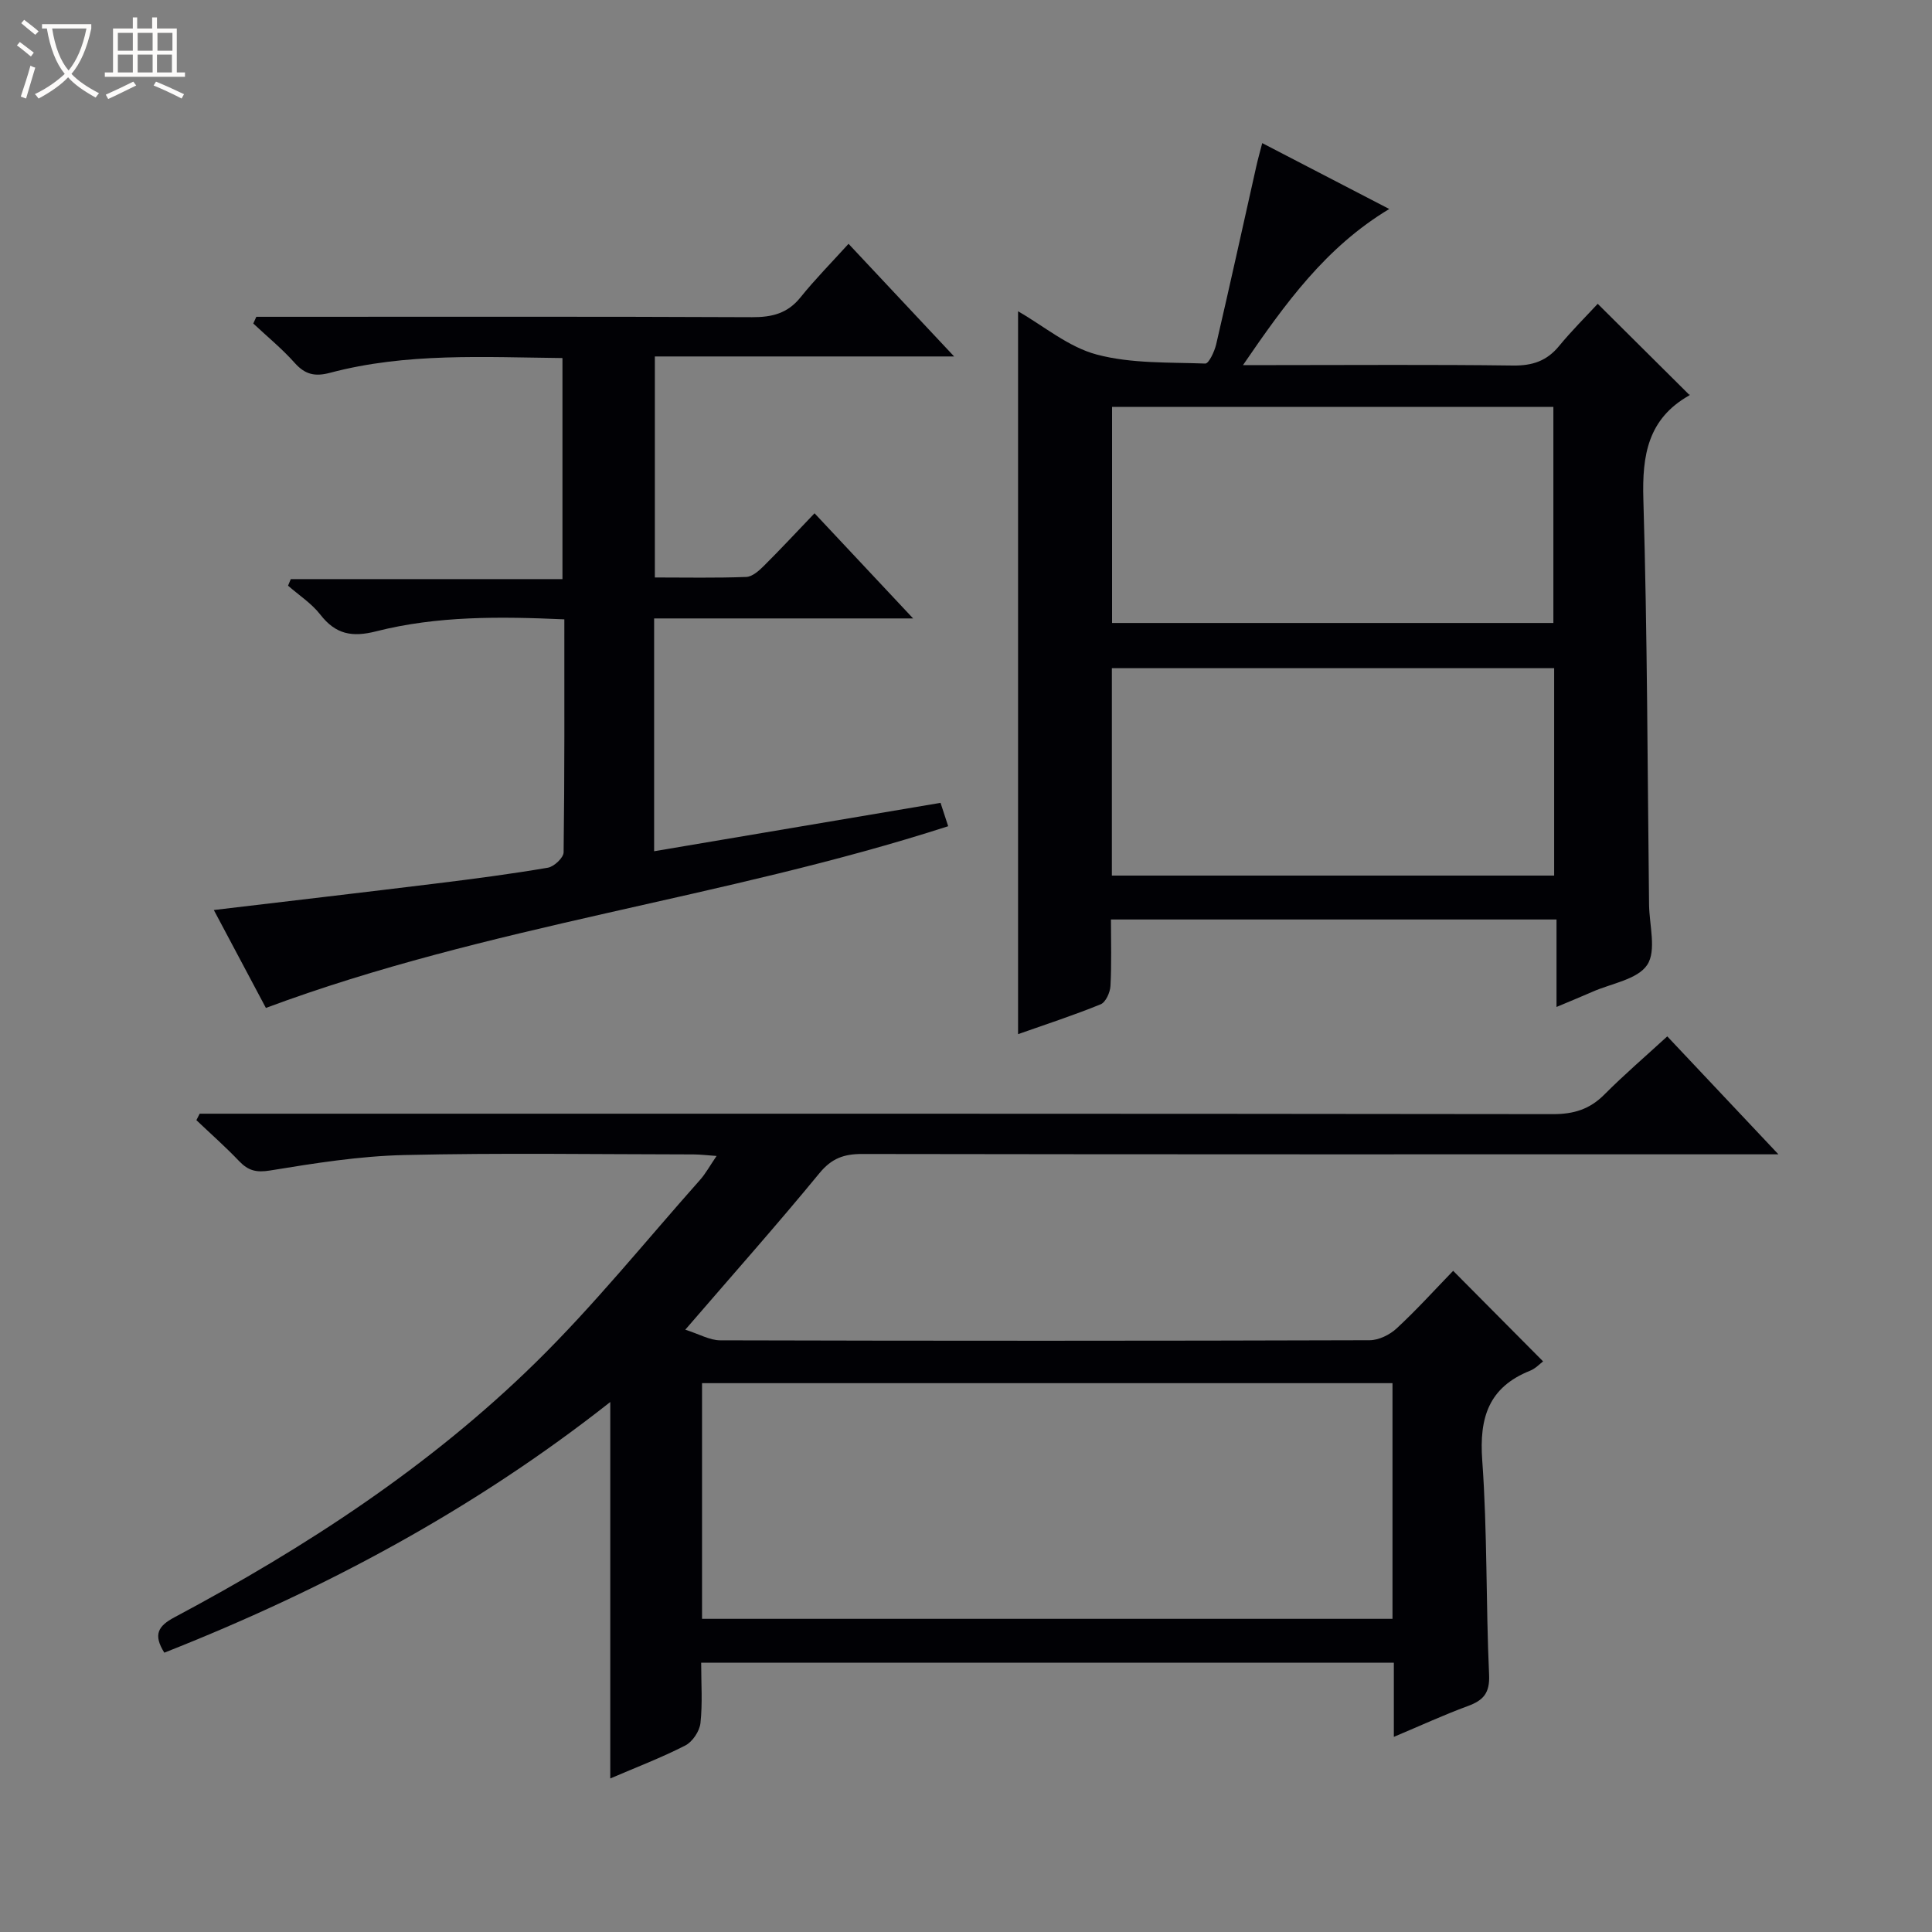 <svg enable-background="new 0 0 400 400" viewBox="0 0 400 400" xmlns="http://www.w3.org/2000/svg"><rect x="0" y="0" width="400" height="400" fill="#808080" stroke="none"/><path d="m6.4 11.7c-1-.8-1.9-1.6-2.9-2.3l.6-.7c.9.7 1.9 1.4 2.9 2.2zm-2.1 8.3c.7-2.1 1.4-4.2 2-6.4.2.1.6.3 1 .4-.7 2.3-1.3 4.4-1.9 6.4zm3-12.8c-1.1-.9-2.1-1.7-2.9-2.4l.6-.7c1 .8 2 1.5 3 2.4zm1.4-1.3v-.9h10.2v.9c-.9 4.2-2.3 7.3-4.1 9.4 1.3 1.4 3.2 2.7 5.7 4-.2.2-.4.5-.7.9-2.5-1.4-4.4-2.7-5.7-4.2-1.4 1.5-3.5 3-6.1 4.4 0 0 0 0-.1-.1-.3-.4-.5-.7-.7-.8 2.7-1.3 4.7-2.8 6.2-4.2-1.8-2.2-3-5.3-3.7-9.4zm9.2 0h-7.1c.6 3.8 1.7 6.7 3.4 8.7 1.7-2.1 2.9-4.8 3.7-8.7z" fill="#fcfbfa"/><path d="m31.6 3.6h.9v2.3h4.1v9.1h1.7v.9h-16.6v-.9h1.7v-9.1h4.1v-2.3h.9v2.3h3.1v-2.3zm-4 13.3.6.8c-1.9.9-3.8 1.9-5.8 2.8-.2-.3-.3-.6-.5-.9 2-.9 3.9-1.8 5.7-2.7zm-3.2-10.1v3.7h3.1v-3.7zm0 4.5v3.7h3.1v-3.7zm4.1-4.5v3.7h3.1v-3.7zm0 4.5v3.7h3.1v-3.7zm9.1 9.1c-2.1-1.1-4.1-2-5.8-2.7l.5-.8c2.2.9 4.1 1.8 5.8 2.6zm-1.9-13.6h-3.1v3.7h3.1zm-3.2 4.5v3.7h3.1v-3.7z" fill="#fcfbfa"/><g fill="#010105"><path d="m34.02 342.17c-2.35-3.74-1.29-5.52 2.09-7.32 27.14-14.46 52.81-31.18 74.81-52.77 12.07-11.85 22.75-25.12 34.01-37.79 1.18-1.33 2.04-2.93 3.43-4.96-1.96-.14-3.35-.31-4.74-.32-20-.02-40-.34-59.99.13-9.25.22-18.5 1.69-27.66 3.19-2.91.48-4.57.05-6.47-1.94-2.81-2.95-5.88-5.66-8.84-8.47.23-.45.45-.89.68-1.34h6.23c91.32 0 182.63-.03 273.95.09 4.3.01 7.62-1.01 10.65-4.06 4.09-4.11 8.5-7.89 13.02-12.04 7.54 8 14.8 15.71 23.01 24.42-2.79 0-4.5 0-6.21 0-61.16 0-122.31.03-183.47-.07-3.78-.01-6.33.89-8.86 3.97-8.75 10.65-17.91 20.96-27.78 32.41 2.89.91 5.05 2.19 7.22 2.2 44.83.12 89.65.12 134.48-.02 1.88-.01 4.14-1.12 5.56-2.43 4.15-3.84 7.95-8.05 11.72-11.94 6.37 6.42 12.44 12.53 18.62 18.75-.63.47-1.56 1.48-2.71 1.94-8.55 3.42-10.53 9.71-9.89 18.53 1.07 14.76.75 29.61 1.42 44.41.17 3.79-1.18 5.3-4.4 6.48-4.93 1.81-9.71 4.02-15.32 6.38 0-5.6 0-10.36 0-15.35-47.97 0-95.38 0-143.41 0 0 4.3.3 8.45-.15 12.51-.19 1.68-1.65 3.86-3.13 4.62-4.98 2.55-10.24 4.55-15.54 6.83 0-26.05 0-51.61 0-77.94-28.13 22.19-59.23 38.85-92.33 51.9zm111.33-7.01h142.95c0-16.52 0-32.61 0-48.79-47.78 0-95.28 0-142.95 0z"/><path d="m257.35 75.59h6.4c16.5 0 32.99-.13 49.49.09 4.01.05 7-.93 9.55-4.04 2.63-3.2 5.59-6.13 8-8.74 6.6 6.55 12.67 12.58 18.99 18.87.17-.46.15-.01-.06.11-8.52 4.82-9.76 12.34-9.48 21.49.83 27.96.85 55.94 1.18 83.91.05 4.25 1.57 9.52-.38 12.48-2.01 3.04-7.43 3.84-11.37 5.59-2.24.99-4.52 1.91-7.41 3.13 0-6.32 0-12.03 0-18.11-30.86 0-61.24 0-92.25 0 0 4.56.15 9.17-.1 13.76-.07 1.34-.98 3.37-2.03 3.8-5.65 2.3-11.46 4.19-17.1 6.18 0-49.95 0-99.56 0-149.66 5.33 3.05 10.43 7.4 16.27 8.95 7.17 1.91 14.96 1.59 22.49 1.87.72.03 1.9-2.48 2.25-3.95 2.85-12.28 5.56-24.6 8.32-36.91.32-1.44.73-2.87 1.22-4.78 8.77 4.55 17.29 8.97 26.3 13.64-13.14 7.9-21.49 19.48-30.28 32.32zm-27.11 53.39h91.37c0-15.34 0-30.07 0-44.73-30.64 0-60.88 0-91.37 0zm91.53 9.36c-30.75 0-61.11 0-91.57 0v42.94h91.57c0-14.37 0-28.47 0-42.94z"/><path d="m135.43 128.04v48.2c19.79-3.35 39.31-6.65 59.3-10.02.5 1.54 1.04 3.19 1.58 4.84-46.5 15.03-95.2 20.47-141.26 37.62-3.42-6.43-7.05-13.26-10.78-20.27 15.73-1.87 30.87-3.63 46.01-5.49 7.73-.95 15.47-1.96 23.15-3.27 1.28-.22 3.24-2.06 3.26-3.18.21-15.95.15-31.91.15-48.24-13.39-.6-26.33-.73-38.97 2.48-4.99 1.27-8.38.62-11.55-3.46-1.8-2.32-4.42-4.01-6.68-5.99.19-.45.37-.91.56-1.36h56.25c0-15.63 0-30.48 0-45.77-16.19-.17-32.31-1.14-48.1 3.05-3.15.84-5.19.37-7.35-2.06-2.61-2.93-5.69-5.44-8.56-8.14.21-.46.42-.93.63-1.39h5.17c32.49 0 64.97-.07 97.46.08 4.13.02 7.35-.77 10.03-4.1 3-3.73 6.39-7.16 9.95-11.09 7.63 8.14 14.4 15.36 21.86 23.32-21.17 0-41.38 0-61.96 0v45.76c6.37 0 12.66.13 18.93-.11 1.25-.05 2.63-1.28 3.63-2.28 3.42-3.4 6.71-6.94 10.5-10.9 6.76 7.21 13.15 14.03 20.41 21.77-18.65 0-36.02 0-53.62 0z"/></g></svg>